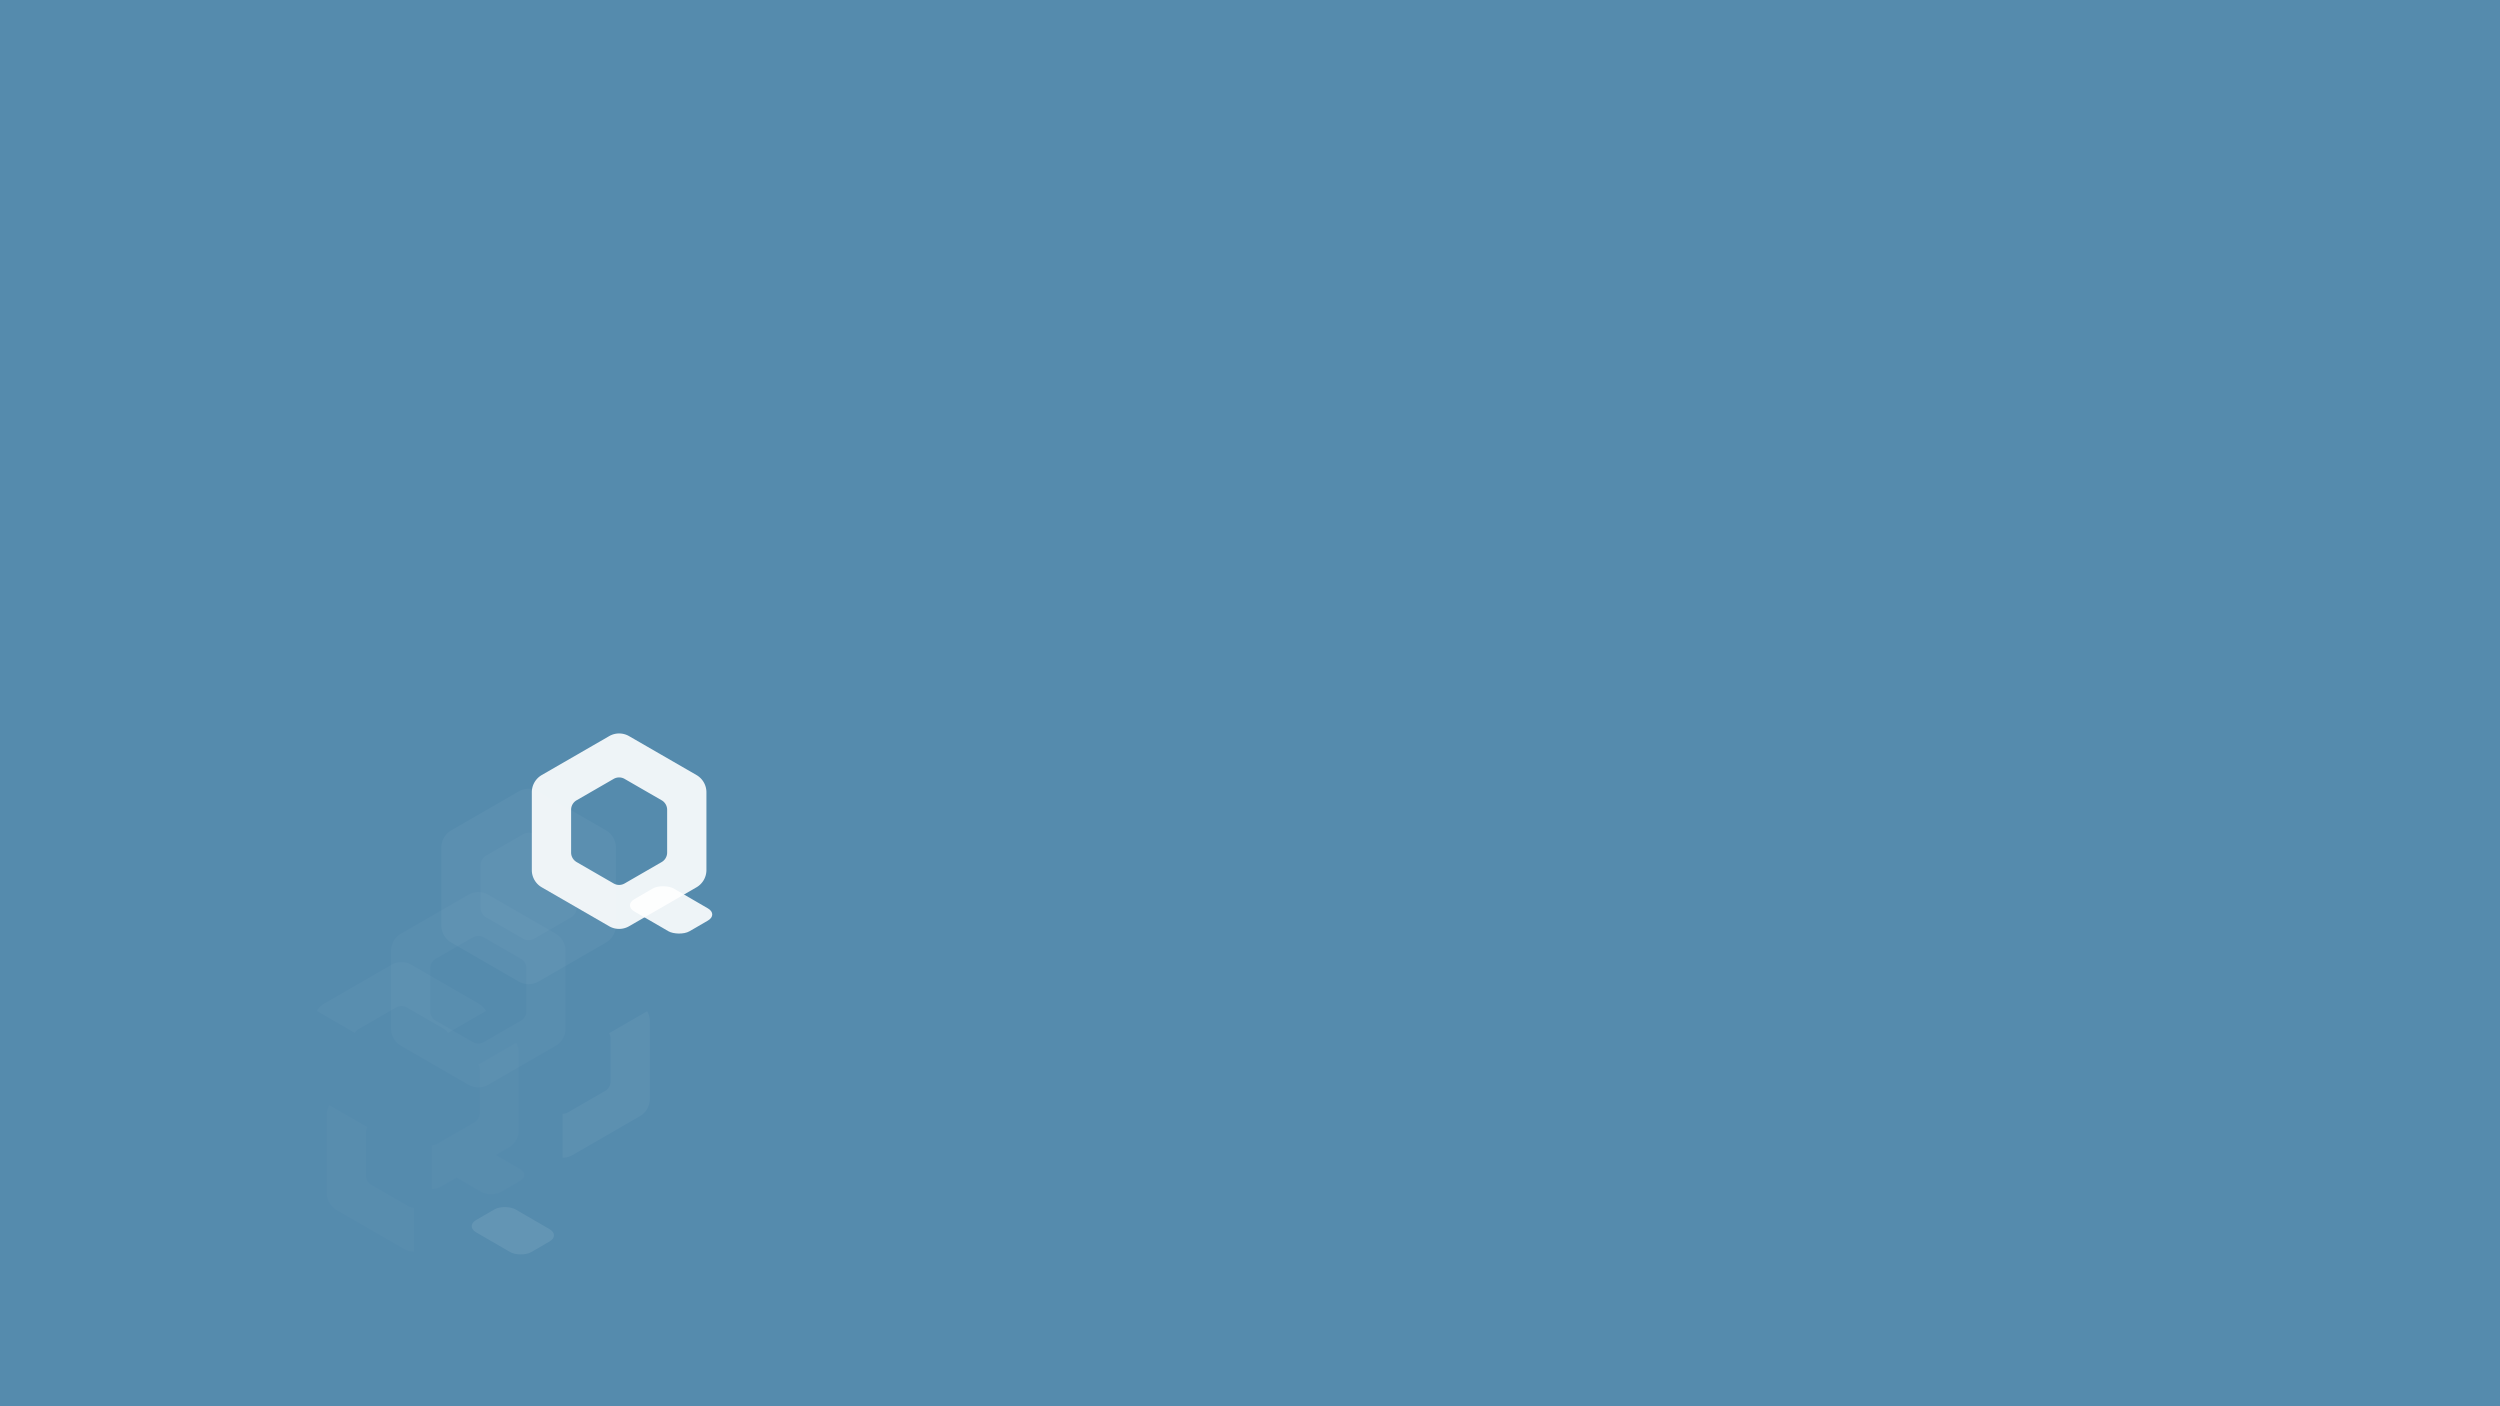<?xml version="1.0" encoding="UTF-8" standalone="no"?>
<!-- Created with Inkscape (http://www.inkscape.org/) -->

<svg
   xmlns:dc="http://purl.org/dc/elements/1.1/"
   xmlns:cc="http://creativecommons.org/ns#"
   xmlns:rdf="http://www.w3.org/1999/02/22-rdf-syntax-ns#"
   xmlns:svg="http://www.w3.org/2000/svg"
   xmlns="http://www.w3.org/2000/svg"
   xmlns:inkscape="http://www.inkscape.org/namespaces/inkscape"
   version="1.1"
   width="1920"
   height="1080"
   id="svg3627">
  <defs
     id="defs3629">
    <filter
       x="-0.58"
       y="-0.346"
       width="2.16"
       height="1.691"
       color-interpolation-filters="sRGB"
       id="filter4307">
      <feGaussianBlur
         id="feGaussianBlur4309"
         stdDeviation="16.209" />
    </filter>
    <filter
       x="-0.319"
       y="-0.55"
       width="1.638"
       height="2.099"
       color-interpolation-filters="sRGB"
       id="filter4303">
      <feGaussianBlur
         id="feGaussianBlur4305"
         stdDeviation="9.676" />
    </filter>
    <filter
       x="-0.313"
       y="-0.192"
       width="1.627"
       height="1.383"
       color-interpolation-filters="sRGB"
       id="filter4391">
      <feGaussianBlur
         id="feGaussianBlur4393"
         stdDeviation="9.307" />
    </filter>
    <filter
       x="-0.127"
       y="-0.305"
       width="1.255"
       height="1.609"
       color-interpolation-filters="sRGB"
       id="filter4335">
      <feGaussianBlur
         id="feGaussianBlur4337"
         stdDeviation="6.904" />
    </filter>
    <filter
       x="-0.333"
       y="-0.198"
       width="1.666"
       height="1.396"
       color-interpolation-filters="sRGB"
       id="filter4275">
      <feGaussianBlur
         id="feGaussianBlur4277"
         stdDeviation="9.296" />
    </filter>
    <filter
       x="-0.151"
       y="-0.135"
       width="1.302"
       height="1.27"
       color-interpolation-filters="sRGB"
       id="filter4375">
      <feGaussianBlur
         id="feGaussianBlur4377"
         stdDeviation="4.648" />
    </filter>
    <filter
       x="-0.269"
       y="-0.24"
       width="1.538"
       height="1.48"
       color-interpolation-filters="sRGB"
       id="filter4371">
      <feGaussianBlur
         id="feGaussianBlur4373"
         stdDeviation="15.023" />
    </filter>
    <filter
       x="-0.381"
       y="-0.341"
       width="1.763"
       height="1.682"
       color-interpolation-filters="sRGB"
       id="filter4399">
      <feGaussianBlur
         id="feGaussianBlur4401"
         stdDeviation="21.315" />
    </filter>
  </defs>
  <g
     id="layer1">
    <g
       transform="translate(-590.921,-285.442)"
       id="g4553">
      <rect
         width="1920.43"
         height="1080"
         ry="0"
         x="590.706"
         y="285.442"
         id="rect4445"
         style="fill:#558bad;fill-opacity:1;fill-rule:nonzero;stroke:none;display:inline" />
      <g
         transform="translate(8301.971,-228.752)"
         id="g4482"
         style="display:inline">
        <path
           d="m -7235.202,1077.498 a 15.314,15.314 0 0 0 -8.021,2.054 l -51.732,29.857 a 15.314,15.314 0 0 0 -7.661,13.261 l 0,59.745 a 15.314,15.314 0 0 0 7.661,13.245 l 51.732,29.88 a 15.314,15.314 0 0 0 15.315,0 l 51.739,-29.88 a 15.314,15.314 0 0 0 7.654,-13.245 l 0,-59.745 a 15.314,15.314 0 0 0 -7.654,-13.261 l -51.739,-29.857 a 15.314,15.314 0 0 0 -7.294,-2.054 z m -0.164,33.769 a 8.423,8.423 0 0 1 4.014,1.125 l 28.459,16.424 a 8.423,8.423 0 0 1 4.21,7.294 l 0,32.863 a 8.423,8.423 0 0 1 -4.21,7.279 l -28.459,16.439 a 8.423,8.423 0 0 1 -8.419,0 l -28.459,-16.439 a 8.423,8.423 0 0 1 -4.21,-7.279 l 0,-32.863 a 8.423,8.423 0 0 1 4.21,-7.294 l 28.459,-16.424 a 8.423,8.423 0 0 1 4.405,-1.125 z"
           inkscape:connector-curvature="0"
           id="path4476"
           style="font-size:medium;font-style:normal;font-variant:normal;font-weight:normal;font-stretch:normal;text-indent:0;text-align:start;text-decoration:none;line-height:normal;letter-spacing:normal;word-spacing:normal;text-transform:none;direction:ltr;block-progression:tb;writing-mode:lr-tb;text-anchor:start;baseline-shift:baseline;opacity:0.9;color:#000000;fill:#ffffff;fill-opacity:1;fill-rule:nonzero;stroke:none;stroke-width:116.01;marker:none;visibility:visible;display:inline;overflow:visible;enable-background:accumulate;font-family:Sans;-inkscape-font-specification:Sans" />
      </g>
      <path
         d="m 958.62,970.521 a 15.314,15.314 0 0 0 -8.021,2.054 l -51.732,29.857 a 15.314,15.314 0 0 0 -7.661,13.261 l 0,59.745 a 15.314,15.314 0 0 0 7.661,13.245 l 51.732,29.88 a 15.314,15.314 0 0 0 15.315,0 l 51.74,-29.88 a 15.314,15.314 0 0 0 7.654,-13.245 l 0,-59.745 a 15.314,15.314 0 0 0 -7.654,-13.261 l -51.74,-29.857 a 15.314,15.314 0 0 0 -7.294,-2.054 z m -0.164,33.769 a 8.423,8.423 0 0 1 4.014,1.125 l 28.459,16.424 a 8.423,8.423 0 0 1 4.21,7.294 l 0,32.863 a 8.423,8.423 0 0 1 -4.21,7.279 l -28.459,16.439 a 8.423,8.423 0 0 1 -8.419,0 l -28.459,-16.439 a 8.423,8.423 0 0 1 -4.21,-7.279 l 0,-32.863 a 8.423,8.423 0 0 1 4.21,-7.294 l 28.459,-16.424 a 8.423,8.423 0 0 1 4.405,-1.125 z"
         inkscape:connector-curvature="0"
         id="path4448"
         style="font-size:medium;font-style:normal;font-variant:normal;font-weight:normal;font-stretch:normal;text-indent:0;text-align:start;text-decoration:none;line-height:normal;letter-spacing:normal;word-spacing:normal;text-transform:none;direction:ltr;block-progression:tb;writing-mode:lr-tb;text-anchor:start;baseline-shift:baseline;opacity:0.15;color:#000000;fill:#ffffff;fill-opacity:1;fill-rule:nonzero;stroke:none;stroke-width:116.01;marker:none;visibility:visible;display:inline;overflow:visible;filter:url(#filter4399);enable-background:accumulate;font-family:Sans;-inkscape-font-specification:Sans" />
      <path
         d="m 997.266,891.205 a 15.314,15.314 0 0 0 -8.02,2.048 l -51.738,29.86 a 15.314,15.314 0 0 0 -7.656,13.265 l 0,59.739 a 15.314,15.314 0 0 0 7.656,13.246 l 51.738,29.879 a 15.314,15.314 0 0 0 15.313,0 l 51.738,-29.879 a 15.314,15.314 0 0 0 7.656,-13.246 l 0,-59.739 a 15.314,15.314 0 0 0 -7.656,-13.265 l -51.738,-29.86 a 15.314,15.314 0 0 0 -7.293,-2.048 z"
         inkscape:connector-curvature="0"
         id="path4450"
         style="font-size:medium;font-style:normal;font-variant:normal;font-weight:normal;font-stretch:normal;text-indent:0;text-align:start;text-decoration:none;line-height:normal;letter-spacing:normal;word-spacing:normal;text-transform:none;direction:ltr;block-progression:tb;writing-mode:lr-tb;text-anchor:start;baseline-shift:baseline;opacity:0.185;color:#000000;fill:#ffffff;fill-opacity:1;fill-rule:nonzero;stroke:none;stroke-width:116.01;marker:none;visibility:visible;display:inline;overflow:visible;filter:url(#filter4371);enable-background:accumulate;font-family:Sans;-inkscape-font-specification:Sans" />
      <path
         d="m 997.102,924.974 a 8.423,8.423 0 0 0 -4.411,1.127 l -28.456,16.423 a 8.423,8.423 0 0 0 -4.211,7.296 l 0,32.856 a 8.423,8.423 0 0 0 4.211,7.285 l 28.456,16.434 a 8.423,8.423 0 0 0 8.422,0 l 28.456,-16.434 a 8.423,8.423 0 0 0 4.211,-7.285 l 0,-32.856 a 8.423,8.423 0 0 0 -4.211,-7.296 l -28.456,-16.423 a 8.423,8.423 0 0 0 -4.011,-1.127 z"
         inkscape:connector-curvature="0"
         id="path4452"
         style="font-size:medium;font-style:normal;font-variant:normal;font-weight:normal;font-stretch:normal;text-indent:0;text-align:start;text-decoration:none;line-height:normal;letter-spacing:normal;word-spacing:normal;text-transform:none;direction:ltr;block-progression:tb;writing-mode:lr-tb;text-anchor:start;baseline-shift:baseline;opacity:0.16;color:#000000;fill:#ffffff;fill-opacity:1;fill-rule:nonzero;stroke:none;stroke-width:116.01;marker:none;visibility:visible;display:inline;overflow:visible;filter:url(#filter4375);enable-background:accumulate;font-family:Sans;-inkscape-font-specification:Sans" />
      <path
         d="m 1087.95,1062.042 -29.255,16.885 a 8.423,8.423 0 0 1 1.132,4.21 l 0,32.856 a 8.423,8.423 0 0 1 -4.21,7.287 l -28.451,16.432 a 8.423,8.423 0 0 1 -4.194,1.117 l 0,33.769 a 15.314,15.314 0 0 0 7.638,-2.038 l 51.739,-29.88 a 15.314,15.314 0 0 0 7.654,-13.245 l 0,-59.737 a 15.314,15.314 0 0 0 -2.054,-7.654 z"
         inkscape:connector-curvature="0"
         id="path4454"
         style="opacity:0.2;fill:#ffffff;fill-opacity:1;stroke:none;display:inline;filter:url(#filter4275)" />
      <path
         d="m 834.241,1061.86 29.25,16.893 a 8.423,8.423 0 0 1 3.079,-3.085 l 28.454,-16.428 a 8.423,8.423 0 0 1 8.415,0 l 28.456,16.423 a 8.423,8.423 0 0 1 3.064,3.074 l 29.245,-16.885 a 15.314,15.314 0 0 0 -5.584,-5.596 l -51.747,-29.868 a 15.314,15.314 0 0 0 -15.297,-0.01 l -51.734,29.868 a 15.314,15.314 0 0 0 -5.601,5.606 z"
         inkscape:connector-curvature="0"
         id="path4458"
         style="opacity:0.16;fill:#ffffff;fill-opacity:1;stroke:none;display:inline;filter:url(#filter4335)" />
      <path
         d="m 987.394,1086.132 -29.255,16.885 a 8.423,8.423 0 0 1 1.132,4.21 l 0,32.855 a 8.423,8.423 0 0 1 -4.209,7.287 l -28.451,16.431 a 8.423,8.423 0 0 1 -4.194,1.117 l 0,33.769 a 15.314,15.314 0 0 0 7.638,-2.038 l 11.519,-6.654 18.454,10.723 c 4.478,2.6 11.688,2.6 16.166,0 l 14.12,-8.193 c 4.478,-2.6 4.478,-6.787 0,-9.387 l -18.384,-10.676 9.864,-5.693 a 15.314,15.314 0 0 0 7.653,-13.245 l 0,-59.737 a 15.314,15.314 0 0 0 -2.054,-7.654 z"
         inkscape:connector-curvature="0"
         id="path4460"
         style="opacity:0.12;fill:#ffffff;fill-opacity:1;stroke:none;display:inline;filter:url(#filter4391)" />
      <rect
         width="35.016"
         height="49.002"
         ry="9.346"
         x="-1015.877"
         y="844.809"
         transform="matrix(0.865,-0.502,0.865,0.502,1096.42,293.079)"
         id="rect4462"
         style="opacity:0.291;fill:#ffffff;fill-opacity:1;stroke:none;display:inline;filter:url(#filter4303)" />
      <rect
         width="35.016"
         height="49.002"
         ry="9.346"
         x="-358.344"
         y="1595.321"
         transform="matrix(0.865,-0.502,0.865,0.502,0,0)"
         id="rect4464"
         style="opacity:0.9;fill:#ffffff;fill-opacity:1;stroke:none;display:inline" />
      <path
         d="m 908.827,1246.715 0.01,-33.778 a 8.423,8.423 0 0 1 -4.212,-1.124 l -28.454,-16.428 a 8.423,8.423 0 0 1 -4.205,-7.289 l -0.01,-32.855 a 8.423,8.423 0 0 1 1.13,-4.19 l -29.245,-16.885 a 15.314,15.314 0 0 0 -2.054,7.634 l 0.01,59.748 a 15.314,15.314 0 0 0 7.644,13.251 l 51.733,29.868 a 15.314,15.314 0 0 0 7.655,2.048 z"
         inkscape:connector-curvature="0"
         id="path4468"
         style="opacity:0.126;fill:#ffffff;fill-opacity:1;stroke:none;display:inline;filter:url(#filter4307)" />
    </g>
  </g>
</svg>
